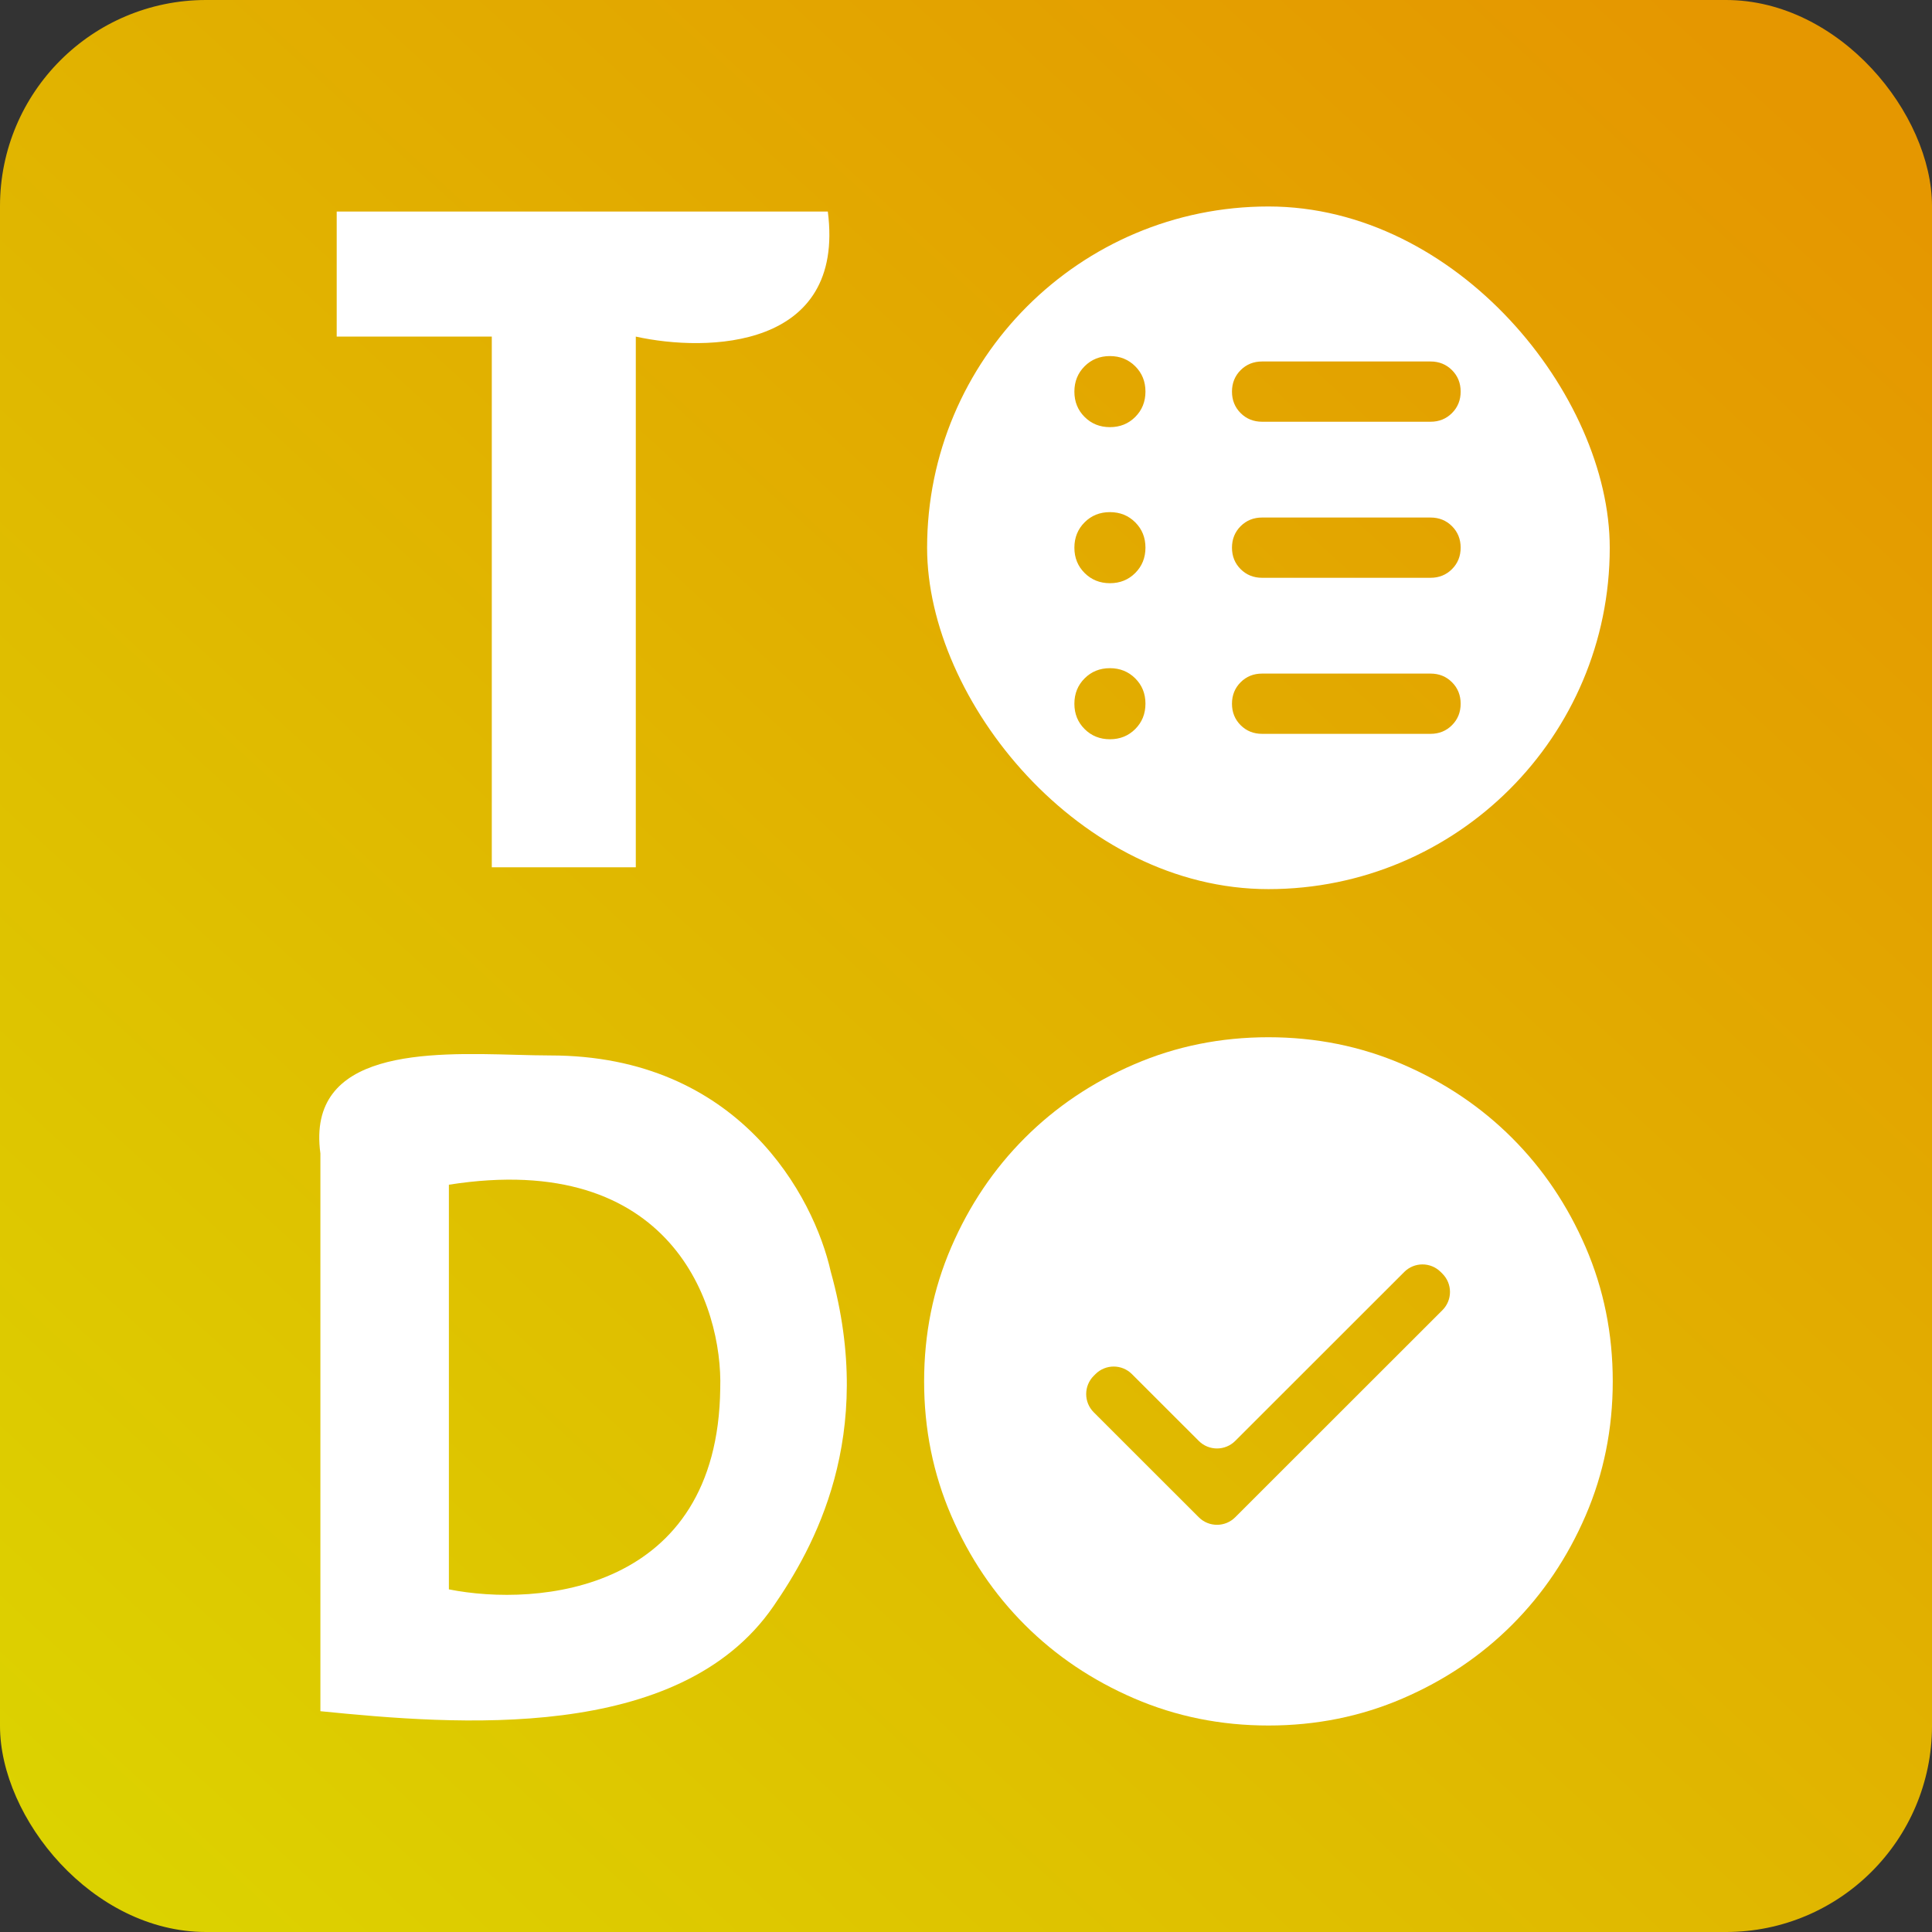 <svg width="24" height="24" viewBox="0 0 300 300" fill="none" xmlns="http://www.w3.org/2000/svg">
<rect x="0" y="0" width="300" height="300" fill="#333333" stroke="none"/>
<rect width="300" height="300" rx="32" fill="url(#paint0_linear_7696_3454)"/>
<path d="M52.283 52.266V32.846H128.544C131.296 54.26 109.813 54.715 98.727 52.266V134.669H76.365V52.266H52.283Z" fill="white"/>
<path fill-rule="evenodd" clip-rule="evenodd" d="M49.751 179.111V265.714C70.746 267.813 105.437 270.7 120.083 249.443C126.287 240.439 136.143 223.095 129.005 197.482C126.381 185.76 114.726 163.891 85.442 163.89C83.821 163.89 82.022 163.841 80.12 163.79C66.508 163.419 47.541 162.902 49.751 179.111ZM69.703 183.961V246.796C83.586 249.557 111.448 247.186 111.838 215.622C112.244 202.795 104.384 178.505 69.703 183.961Z" fill="white"/>
<g clip-path="url(#clip0_7696_3454)">
<path d="M172.352 114.791C173.917 114.791 175.227 114.261 176.283 113.203C177.338 112.144 177.866 110.833 177.866 109.268C177.866 107.704 177.337 106.393 176.278 105.338C175.22 104.282 173.908 103.754 172.344 103.754C170.779 103.754 169.469 104.284 168.413 105.342C167.358 106.4 166.83 107.712 166.83 109.277C166.83 110.841 167.359 112.151 168.418 113.207C169.476 114.263 170.788 114.791 172.352 114.791ZM172.352 90.559C173.917 90.559 175.227 90.03 176.283 88.971C177.338 87.913 177.866 86.601 177.866 85.037C177.866 83.472 177.337 82.162 176.278 81.106C175.22 80.05 173.908 79.523 172.344 79.523C170.779 79.523 169.469 80.052 168.413 81.11C167.358 82.169 166.83 83.48 166.83 85.045C166.83 86.61 167.359 87.92 168.418 88.975C169.476 90.031 170.788 90.559 172.352 90.559ZM172.352 66.327C173.917 66.327 175.227 65.798 176.283 64.74C177.338 63.681 177.866 62.37 177.866 60.805C177.866 59.24 177.337 57.93 176.278 56.874C175.22 55.819 173.908 55.291 172.344 55.291C170.779 55.291 169.469 55.82 168.413 56.879C167.358 57.937 166.83 59.249 166.83 60.813C166.83 62.378 167.359 63.688 168.418 64.744C169.476 65.799 170.788 66.327 172.352 66.327ZM195.98 113.951H222.131C223.456 113.951 224.567 113.502 225.464 112.605C226.361 111.708 226.809 110.596 226.809 109.27C226.809 107.944 226.361 106.833 225.464 105.938C224.567 105.042 223.456 104.594 222.131 104.594H195.98C194.654 104.594 193.543 105.043 192.646 105.94C191.75 106.837 191.301 107.948 191.301 109.275C191.301 110.601 191.75 111.712 192.646 112.607C193.543 113.503 194.654 113.951 195.98 113.951ZM195.98 89.719H222.131C223.456 89.719 224.567 89.27 225.464 88.374C226.361 87.476 226.809 86.365 226.809 85.039C226.809 83.713 226.361 82.602 225.464 81.706C224.567 80.81 223.456 80.362 222.131 80.362H195.98C194.654 80.362 193.543 80.811 192.646 81.708C191.75 82.605 191.301 83.717 191.301 85.043C191.301 86.369 191.75 87.48 192.646 88.376C193.543 89.271 194.654 89.719 195.98 89.719ZM195.98 65.487H222.131C223.456 65.487 224.567 65.039 225.464 64.142C226.361 63.245 226.809 62.133 226.809 60.807C226.809 59.481 226.361 58.37 225.464 57.474C224.567 56.579 223.456 56.131 222.131 56.131H195.98C194.654 56.131 193.543 56.579 192.646 57.476C191.75 58.373 191.301 59.485 191.301 60.811C191.301 62.137 191.75 63.248 192.646 64.144C193.543 65.04 194.654 65.487 195.98 65.487ZM155.194 138.063C152.043 138.063 149.376 136.971 147.193 134.788C145.01 132.604 143.918 129.937 143.918 126.786V43.295C143.918 40.144 145.01 37.477 147.193 35.294C149.376 33.111 152.043 32.019 155.194 32.019H238.685C241.836 32.019 244.503 33.111 246.686 35.294C248.869 37.477 249.961 40.144 249.961 43.295V126.786C249.961 129.937 248.869 132.604 246.686 134.788C244.503 136.971 241.836 138.063 238.685 138.063H155.194Z" fill="white"/>
</g>
<path d="M186.147 235.601C187.709 237.163 190.24 237.163 191.802 235.601L223.981 203.44C225.544 201.877 225.544 199.344 223.981 197.781L223.709 197.509C222.147 195.948 219.615 195.948 218.053 197.509L191.802 223.746C190.24 225.307 187.709 225.307 186.147 223.746L175.762 213.367C174.2 211.806 171.669 211.806 170.107 213.367L169.834 213.639C168.271 215.202 168.271 217.736 169.834 219.298L186.147 235.601ZM196.971 267.937C189.577 267.937 182.626 266.535 176.119 263.73C169.612 260.925 163.952 257.118 159.139 252.31C154.326 247.501 150.515 241.847 147.708 235.346C144.9 228.846 143.496 221.9 143.496 214.509C143.496 207.118 144.899 200.171 147.706 193.668C150.512 187.165 154.321 181.508 159.132 176.697C163.943 171.886 169.601 168.078 176.105 165.272C182.608 162.466 189.558 161.062 196.952 161.062C204.347 161.062 211.298 162.465 217.805 165.27C224.312 168.075 229.972 171.882 234.785 176.69C239.598 181.499 243.408 187.153 246.216 193.654C249.024 200.154 250.428 207.1 250.428 214.49C250.428 221.881 249.024 228.828 246.218 235.332C243.411 241.835 239.603 247.492 234.792 252.303C229.981 257.113 224.323 260.922 217.819 263.728C211.315 266.534 204.366 267.937 196.971 267.937Z" fill="white"/>
<defs>
<linearGradient id="paint0_linear_7696_3454" x1="284.69" y1="21.606" x2="22.588" y2="307.83" gradientUnits="userSpaceOnUse">
<stop stop-color="#E59700"/>
<stop offset="1" stop-color="#DCD300"/>
</linearGradient>
<clipPath id="clip0_7696_3454">
<rect x="143.961" y="32.062" width="106" height="106" rx="53" fill="white"/>
</clipPath>
</defs>
</svg>
